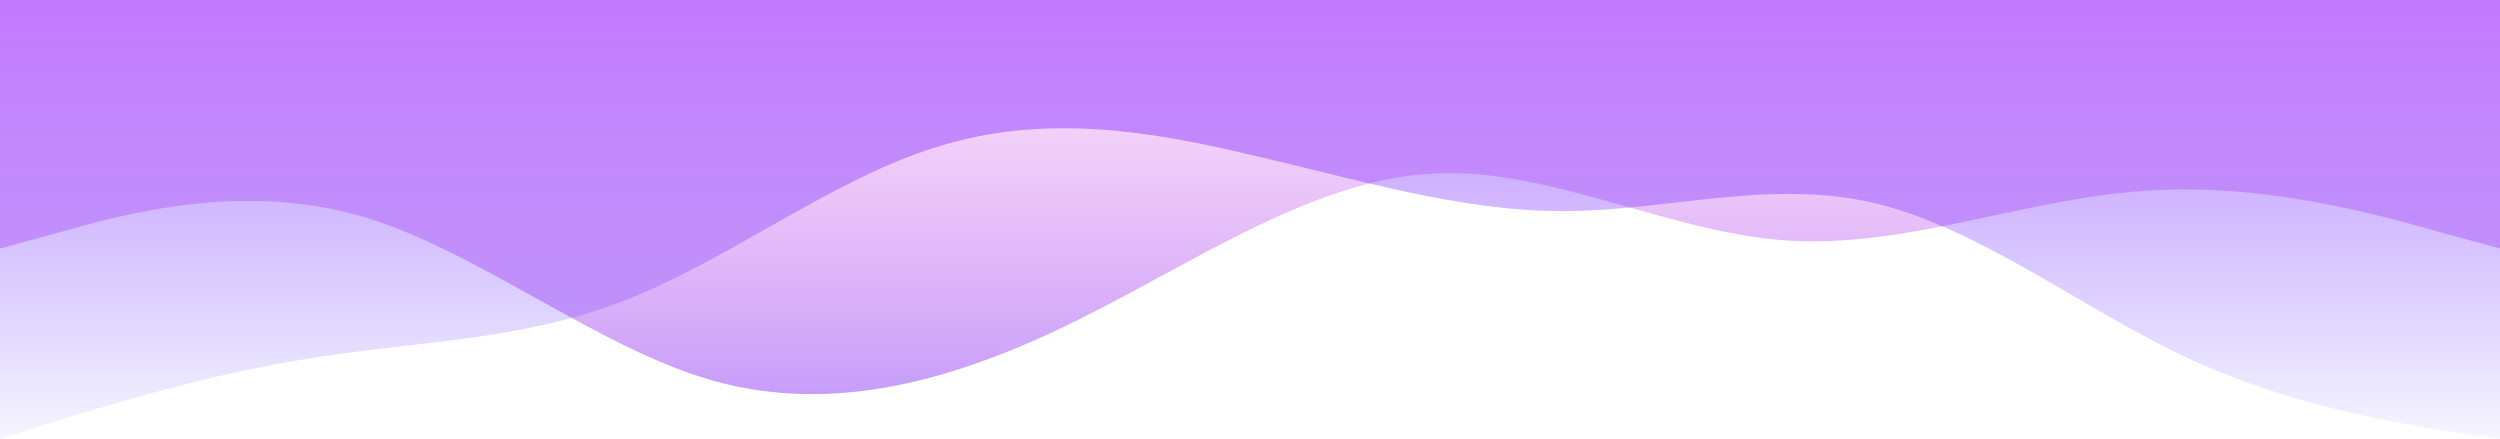 <svg width="100%" height="100%" viewBox="0 0 1440 253" fill="none" xmlns="http://www.w3.org/2000/svg">
    <path fill-rule="evenodd" clip-rule="evenodd" d="M0 143.144L34 133.866C69 123.926 137 104.707 206 123.926C274 143.144 343 200.137 411 219.355C480 238.574 549 219.355 617 186.22C686 152.422 754 104.707 823 100.068C891 95.429 960 133.866 1029 138.505C1097 143.144 1166 114.648 1234 110.009C1303 104.707 1371 123.926 1406 133.866L1440 143.144V0H1406C1371 0 1303 0 1234 0C1166 0 1097 0 1029 0C960 0 891 0 823 0C754 0 686 0 617 0C549 0 480 0 411 0C343 0 274 0 206 0C137 0 69 0 34 0H0V143.144Z" fill="url(#paint0_linear_0_1)" fill-opacity="0.6"/>
    <path fill-rule="evenodd" clip-rule="evenodd" d="M0 253L30 243.244C60 234.139 120 215.278 180 206.172C240 196.416 300 196.416 360 173.003C420 149.589 480 102.761 540 84.55C600 65.689 660 74.794 720 89.103C780 102.761 840 121.622 900 121.622C960 121.622 1020 102.761 1080 117.069C1140 131.378 1200 178.206 1260 206.172C1320 234.139 1380 243.244 1410 248.447L1440 253V0H1410C1380 0 1320 0 1260 0C1200 0 1140 0 1080 0C1020 0 960 0 900 0C840 0 780 0 720 0C660 0 600 0 540 0C480 0 420 0 360 0C300 0 240 0 180 0C120 0 60 0 30 0H0V253Z" fill="url(#paint1_linear_0_1)"/>
    <defs>
        <linearGradient id="paint0_linear_0_1" x1="720" y1="395.252" x2="720" y2="-65.942" gradientUnits="userSpaceOnUse">
            <stop stop-color="#1400FF"/>
            <stop offset="1" stop-color="#FF00D6" stop-opacity="0"/>
        </linearGradient>
        <linearGradient id="paint1_linear_0_1" x1="720" y1="275.957" x2="720" y2="-294.698" gradientUnits="userSpaceOnUse">
            <stop stop-color="#2400FF" stop-opacity="0"/>
            <stop offset="1" stop-color="#EB00FF"/>
        </linearGradient>
    </defs>
</svg>
